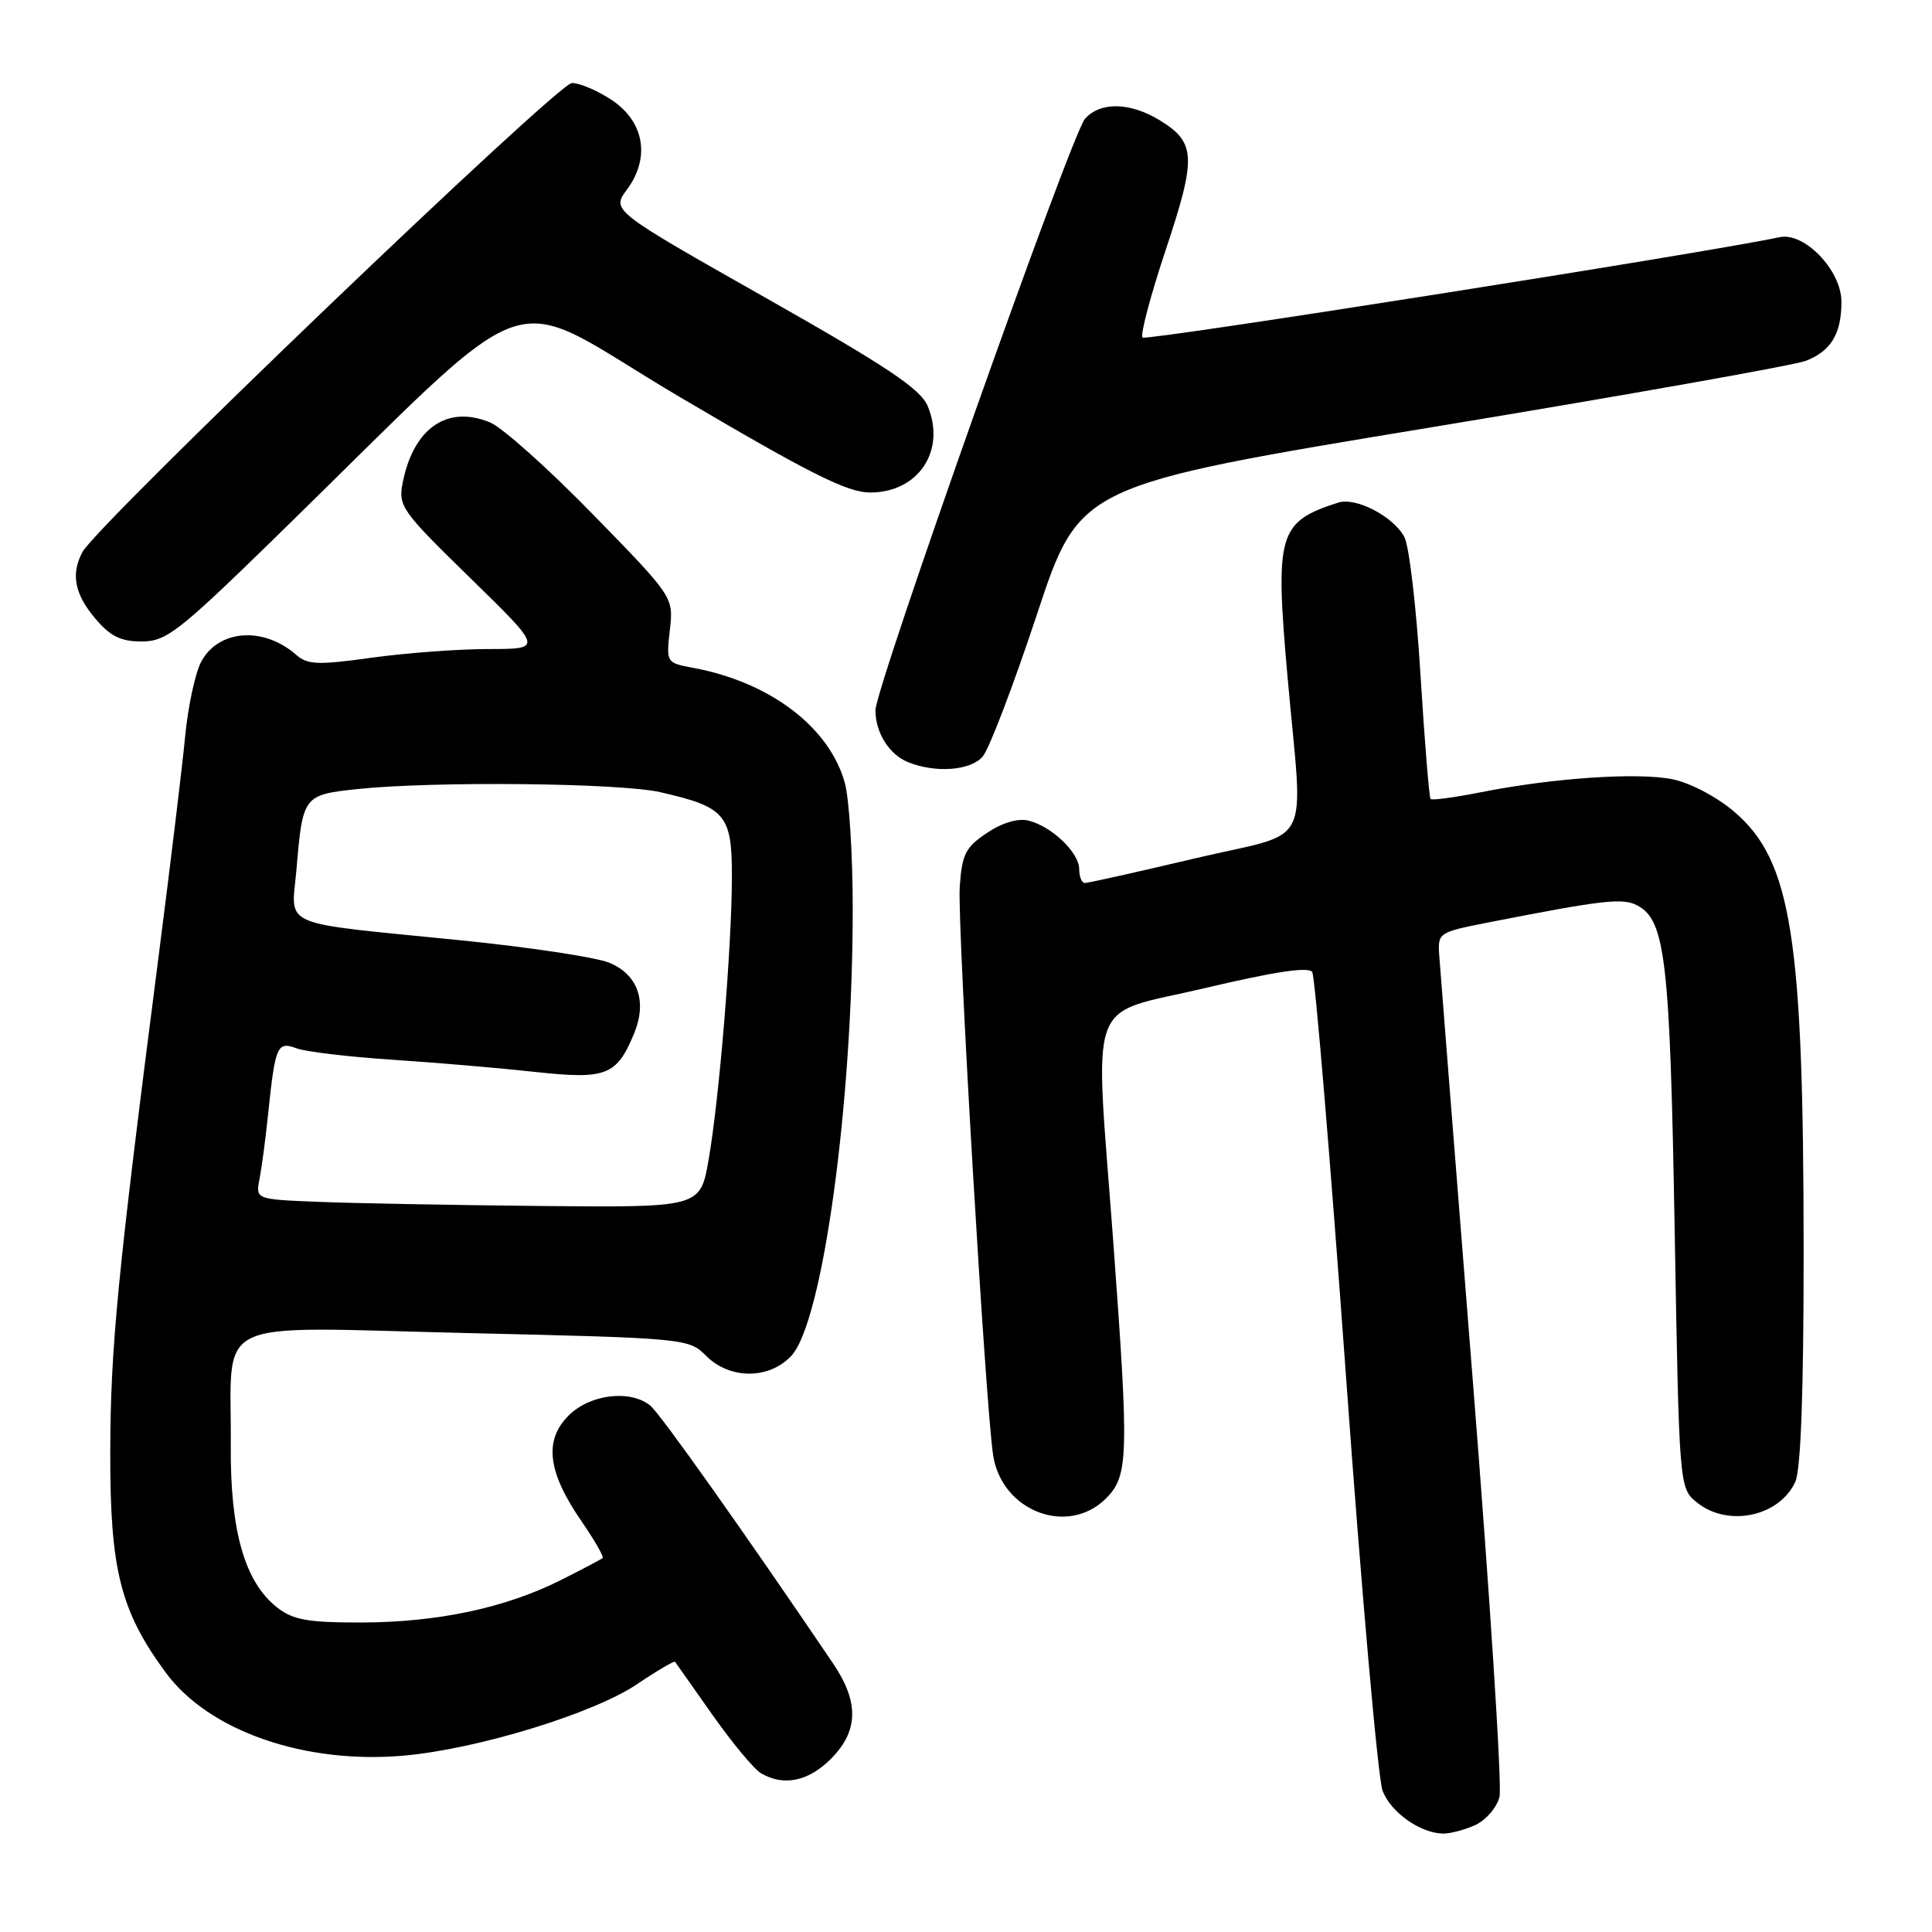 <?xml version="1.0" encoding="UTF-8" standalone="no"?>
<!DOCTYPE svg PUBLIC "-//W3C//DTD SVG 1.1//EN" "http://www.w3.org/Graphics/SVG/1.1/DTD/svg11.dtd" >
<svg xmlns="http://www.w3.org/2000/svg" xmlns:xlink="http://www.w3.org/1999/xlink" version="1.1" viewBox="0 0 256 256">
 <g >
 <path fill="currentColor"
d=" M 195.48 241.83 C 196.89 241.18 198.34 239.50 198.69 238.10 C 199.04 236.69 197.44 211.68 195.12 182.52 C 192.80 153.36 190.82 128.16 190.70 126.52 C 190.51 123.62 190.66 123.52 197.00 122.27 C 212.50 119.23 215.03 118.94 216.98 119.99 C 220.68 121.97 221.28 127.23 221.90 162.84 C 222.50 197.18 222.50 197.18 224.86 199.09 C 228.96 202.40 235.78 200.96 237.89 196.34 C 238.62 194.74 239.00 184.26 238.99 165.70 C 238.98 124.14 237.39 114.06 229.81 107.57 C 227.52 105.61 223.98 103.74 221.64 103.26 C 217.04 102.32 205.83 103.07 196.20 104.98 C 192.73 105.67 189.75 106.07 189.56 105.87 C 189.37 105.66 188.77 98.25 188.22 89.40 C 187.68 80.54 186.72 72.34 186.09 71.16 C 184.62 68.42 179.66 65.84 177.31 66.60 C 169.38 69.15 168.93 70.70 170.59 89.52 C 172.68 113.12 174.28 109.98 158.25 113.76 C 150.69 115.55 144.16 117.01 143.75 117.00 C 143.34 117.00 143.00 116.18 143.00 115.17 C 143.00 112.97 139.35 109.48 136.26 108.73 C 134.87 108.40 132.77 109.02 130.76 110.38 C 127.92 112.28 127.46 113.21 127.17 117.53 C 126.83 122.50 130.60 186.51 131.60 192.86 C 132.77 200.27 141.50 203.59 146.55 198.55 C 149.54 195.55 149.61 193.01 147.51 164.50 C 145.04 131.15 143.77 134.68 159.61 130.94 C 168.97 128.73 173.42 128.06 173.88 128.81 C 174.25 129.41 176.26 153.44 178.34 182.20 C 180.41 210.97 182.60 235.76 183.20 237.29 C 184.30 240.15 188.17 242.89 191.20 242.96 C 192.14 242.98 194.06 242.47 195.48 241.83 Z  M 110.08 233.08 C 113.77 229.38 113.86 225.55 110.37 220.39 C 98.73 203.20 87.46 187.29 86.17 186.25 C 83.49 184.09 78.17 184.74 75.34 187.57 C 72.05 190.86 72.56 195.05 77.03 201.54 C 78.77 204.07 80.04 206.28 79.85 206.45 C 79.66 206.62 77.15 207.94 74.27 209.39 C 66.95 213.06 57.97 214.97 47.88 214.99 C 40.75 215.00 38.83 214.65 36.71 212.99 C 32.42 209.61 30.49 202.86 30.58 191.50 C 30.71 174.23 27.37 175.83 61.64 176.63 C 90.89 177.31 91.26 177.35 93.57 179.66 C 96.71 182.80 101.90 182.80 104.85 179.66 C 109.01 175.23 113.01 146.11 112.99 120.33 C 112.99 113.27 112.52 105.80 111.94 103.72 C 109.89 96.35 102.04 90.39 91.88 88.50 C 88.28 87.83 88.27 87.81 88.76 83.47 C 89.25 79.11 89.25 79.11 78.56 68.15 C 72.68 62.12 66.55 56.64 64.95 55.98 C 59.29 53.63 54.81 56.70 53.37 63.91 C 52.74 67.07 53.15 67.65 62.33 76.61 C 71.95 86.00 71.95 86.00 64.72 86.00 C 60.75 86.00 53.79 86.52 49.25 87.15 C 42.13 88.14 40.75 88.09 39.25 86.77 C 34.89 82.94 28.87 83.42 26.62 87.76 C 25.85 89.27 24.91 93.65 24.54 97.50 C 24.18 101.35 22.57 114.62 20.98 127.00 C 15.54 169.25 14.64 178.51 14.61 192.50 C 14.58 208.00 15.96 213.47 21.95 221.61 C 27.64 229.36 40.34 233.79 53.50 232.63 C 63.26 231.77 78.65 227.05 84.42 223.16 C 87.07 221.37 89.34 220.04 89.45 220.20 C 89.57 220.37 91.81 223.54 94.42 227.25 C 97.04 230.96 99.92 234.43 100.84 234.97 C 103.84 236.72 107.10 236.05 110.08 233.08 Z  M 130.21 100.25 C 131.05 99.29 134.29 90.81 137.40 81.41 C 143.06 64.31 143.06 64.31 189.78 56.60 C 215.48 52.36 237.75 48.40 239.29 47.81 C 242.62 46.51 244.00 44.23 244.00 39.99 C 244.00 35.83 239.10 30.72 235.80 31.43 C 226.06 33.51 151.86 45.20 151.39 44.73 C 151.06 44.40 152.45 39.16 154.47 33.09 C 158.56 20.82 158.47 18.87 153.66 15.93 C 149.72 13.53 145.79 13.46 143.76 15.75 C 141.97 17.77 116.00 91.09 116.00 94.12 C 116.00 97.08 117.83 99.99 120.32 100.99 C 123.97 102.46 128.59 102.12 130.21 100.25 Z  M 35.92 71.77 C 72.68 35.94 65.90 38.35 90.05 52.59 C 107.22 62.72 112.25 65.25 115.27 65.26 C 121.67 65.28 125.38 59.74 122.93 53.82 C 121.98 51.54 117.61 48.61 101.38 39.42 C 81.02 27.89 81.02 27.89 83.09 25.10 C 86.18 20.91 85.38 16.16 81.10 13.28 C 79.23 12.03 76.84 11.00 75.78 11.00 C 73.91 11.00 12.90 69.46 10.93 73.14 C 9.37 76.04 9.88 78.70 12.59 81.92 C 14.59 84.30 15.99 85.00 18.76 85.00 C 22.00 85.00 23.62 83.75 35.92 71.77 Z  M 42.18 159.25 C 33.86 158.92 33.86 158.92 34.39 156.21 C 34.68 154.72 35.20 150.80 35.54 147.50 C 36.47 138.56 36.73 137.95 39.30 138.91 C 40.51 139.36 46.22 140.04 52.00 140.42 C 57.78 140.80 66.30 141.53 70.95 142.04 C 80.33 143.06 81.71 142.52 84.02 136.95 C 85.78 132.69 84.52 129.11 80.71 127.56 C 78.95 126.84 70.08 125.50 61.00 124.59 C 36.52 122.13 38.62 123.04 39.29 115.14 C 40.11 105.45 40.21 105.32 47.31 104.56 C 57.44 103.49 82.12 103.74 87.50 104.97 C 96.17 106.95 97.00 107.94 96.98 116.27 C 96.96 125.52 95.31 145.57 93.89 153.70 C 92.79 160.00 92.79 160.00 71.65 159.80 C 60.02 159.68 46.76 159.44 42.18 159.25 Z "/>
</g>
</svg>